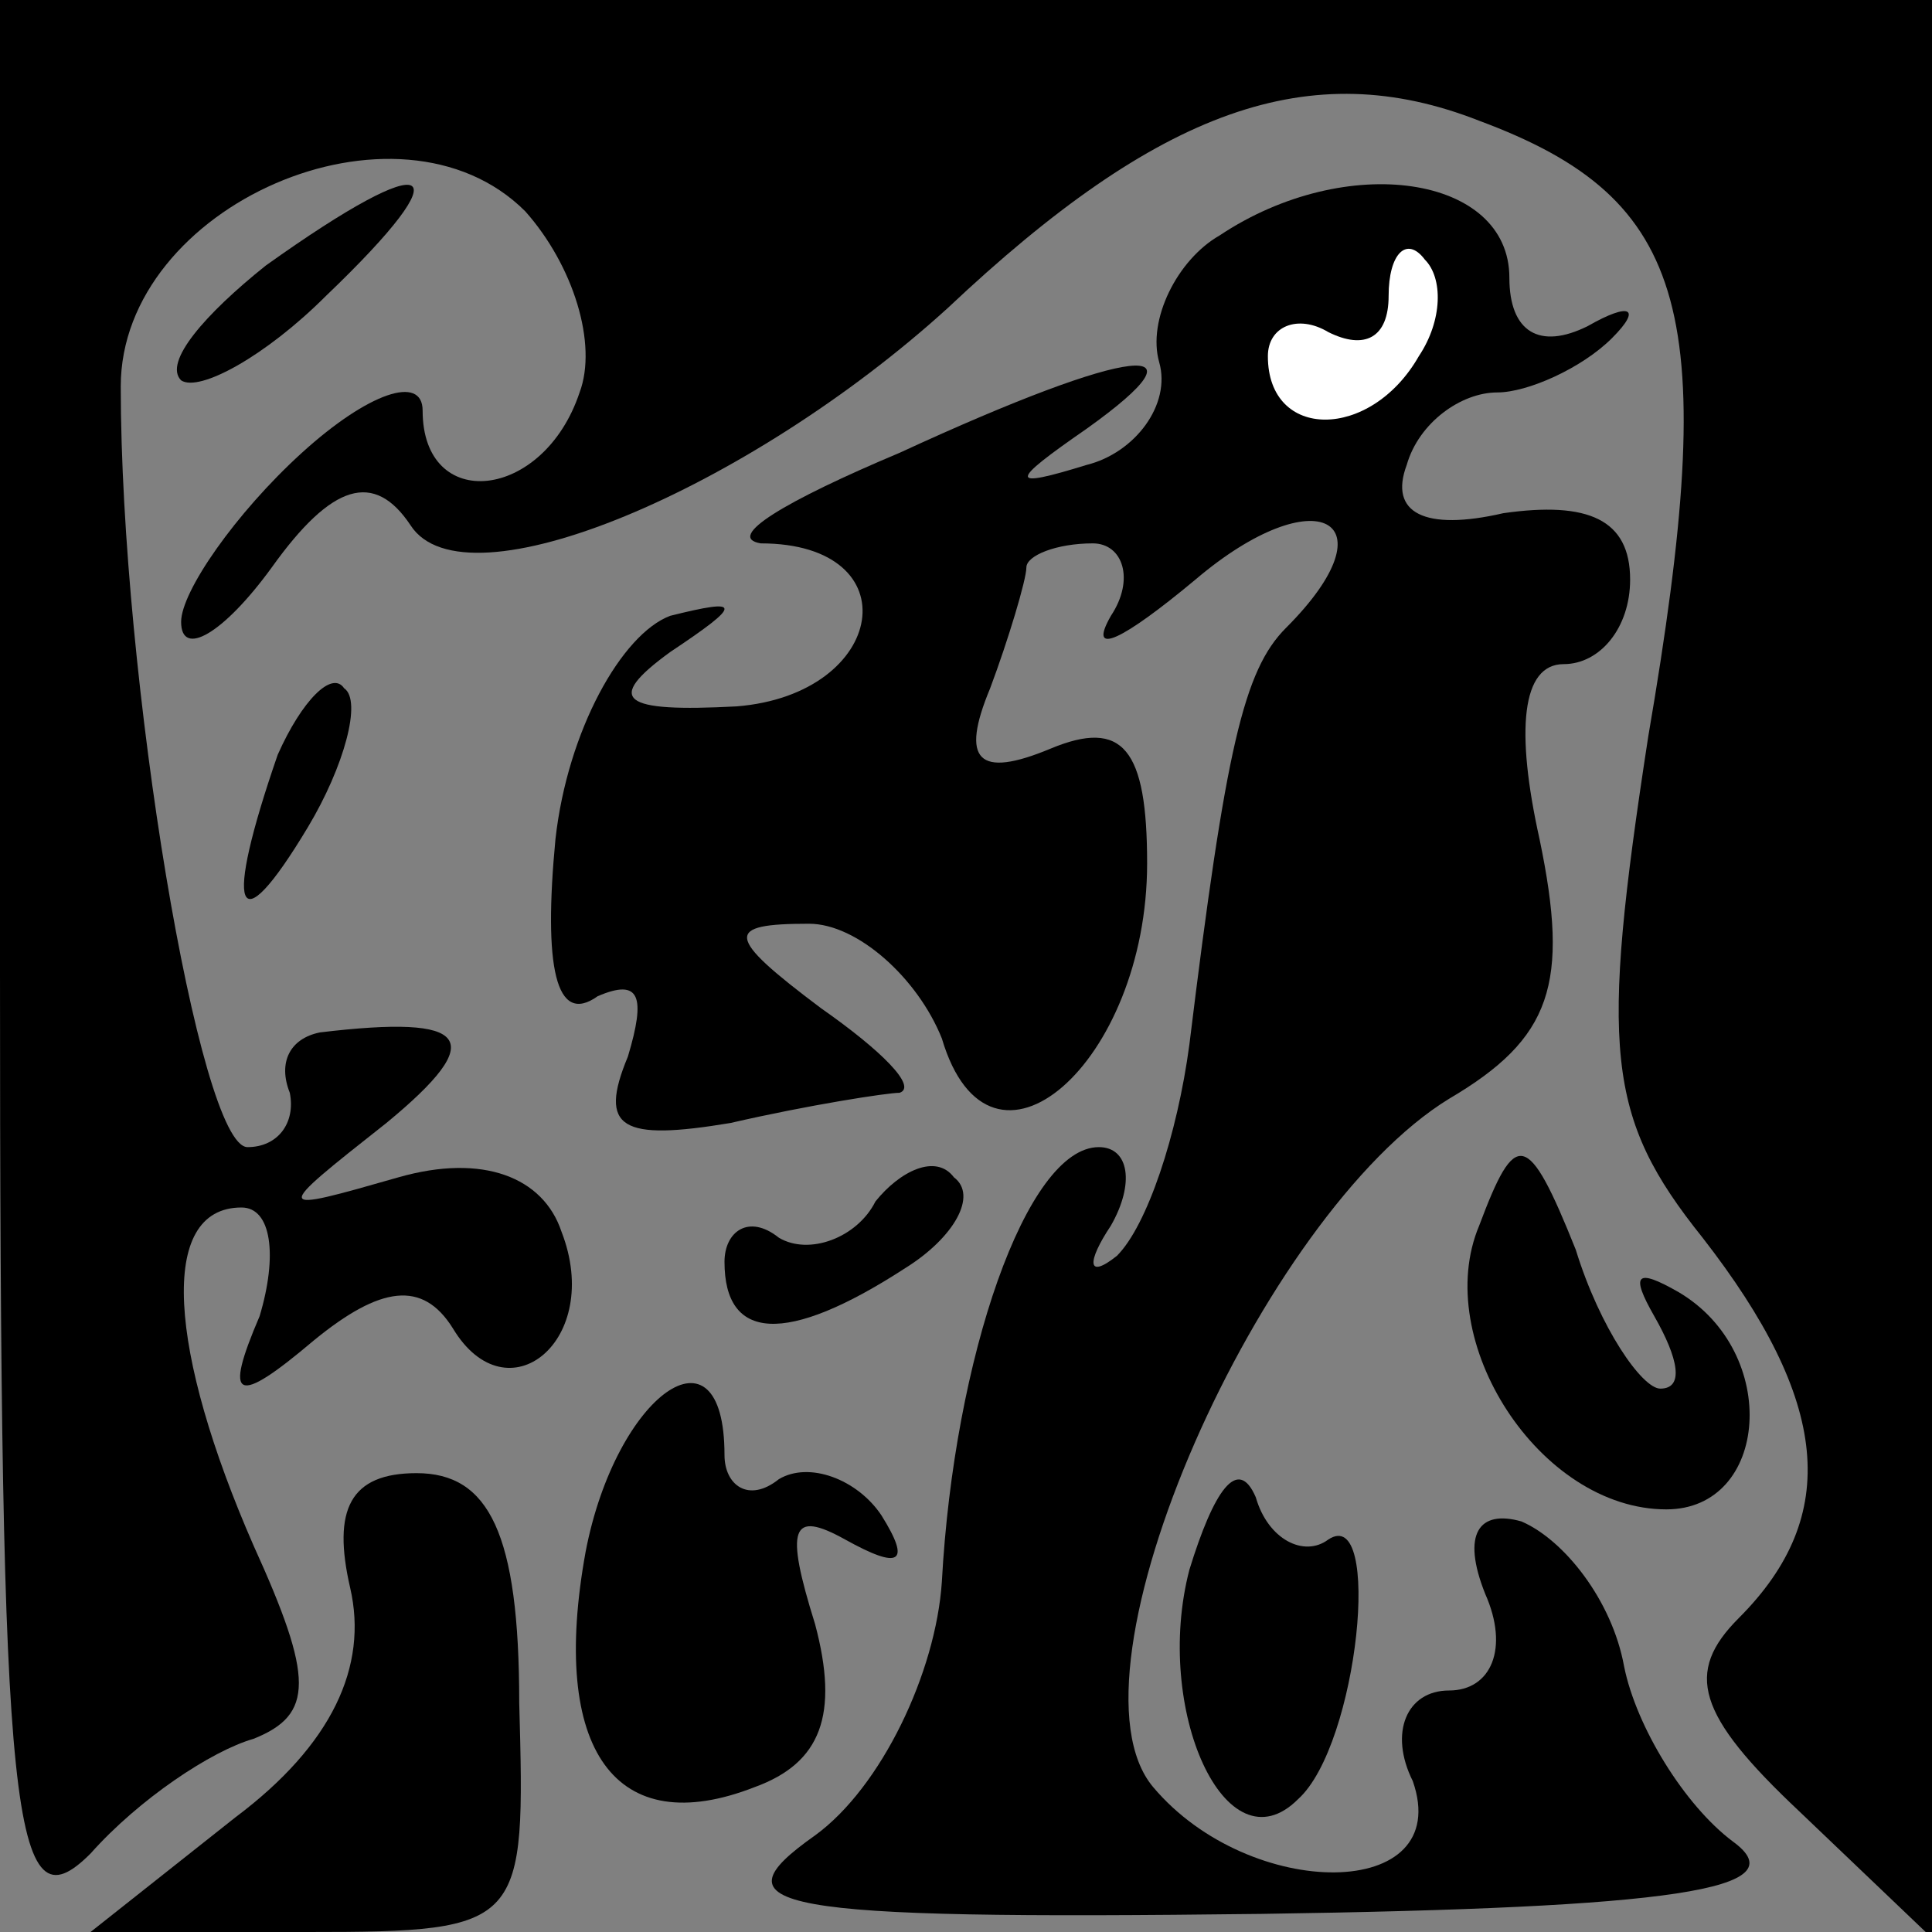 <?xml version="1.0" standalone="no"?>
<!DOCTYPE svg PUBLIC "-//W3C//DTD SVG 20010904//EN"
 "http://www.w3.org/TR/2001/REC-SVG-20010904/DTD/svg10.dtd">
<svg version="1.0" xmlns="http://www.w3.org/2000/svg"
 width="32pt" height="32pt" viewBox="0 0 32 32"
 preserveAspectRatio="xMidYMid meet">
<rect x="0" y="0" width="32" height="32" fill="#808080" stroke="none"/>
<g transform="translate(0,32) scale(0.1,-0.1)"
fill="#000000" stroke="none">
<path fill="#000000" stroke="none" d="M0 159 c0 -142 2 -159 15 -146 8 9 20
17 27 19 10 4 10 10 0 32 -14 32 -16 56 -2 56 5 0 6 -8 3 -18 -6 -14 -4 -15 9
-4 11 9 18 10 23 2 9 -15 25 -2 18 16 -3 9 -13 13 -27 9 -21 -6 -21 -6 -2 9
17 14 14 18 -11 15 -5 -1 -7 -5 -5 -10 1 -5 -2 -9 -7 -9 -8 0 -21 78 -21 126
0 30 46 50 67 29 8 -9 12 -22 9 -30 -6 -18 -26 -20 -26 -3 0 6 -9 3 -20 -7
-11 -10 -20 -23 -20 -28 0 -6 7 -2 15 9 10 14 17 16 23 7 9 -14 56 6 89 36 35
33 60 42 88 31 35 -13 40 -32 28 -102 -8 -52 -7 -63 9 -83 21 -27 23 -46 6
-63 -9 -9 -7 -16 10 -32 l22 -21 0 161 0 160 -160 0 -160 0 0 -161z"/>
<path fill="#000000" stroke="none" d="M44 276 c-10 -8 -17 -16 -14 -19 3 -2
14 4 24 14 23 22 18 25 -10 5z"/>
<path fill="#000000" stroke="none" d="M202 281 c-7 -4 -12 -14 -10 -21 2 -7
-4 -15 -12 -17 -13 -4 -13 -3 0 6 21 15 8 14 -31 -4 -19 -8 -29 -14 -23 -15
25 0 21 -25 -4 -27 -19 -1 -22 1 -11 9 12 8 12 9 0 6 -8 -3 -17 -19 -19 -37
-2 -21 0 -31 7 -26 7 3 8 0 5 -10 -5 -12 -1 -14 17 -11 13 3 26 5 28 5 3 1 -3
7 -13 14 -16 12 -16 14 -2 14 8 0 18 -9 22 -19 8 -27 34 -4 34 29 0 19 -4 24
-16 19 -12 -5 -15 -2 -10 10 3 8 6 18 6 20 0 2 5 4 11 4 5 0 7 -6 3 -12 -4 -7
2 -4 14 6 20 17 33 10 15 -8 -7 -7 -10 -20 -16 -69 -2 -15 -7 -30 -12 -35 -5
-4 -5 -1 -1 5 4 7 3 13 -2 13 -12 0 -24 -35 -26 -72 -1 -15 -10 -34 -21 -42
-17 -12 -8 -14 74 -13 68 1 89 4 78 12 -8 6 -16 19 -18 29 -2 11 -10 21 -17
24 -7 2 -10 -2 -6 -12 4 -9 1 -16 -6 -16 -7 0 -10 -7 -6 -15 7 -20 -27 -20
-43 -1 -16 19 18 95 49 114 17 10 20 19 15 43 -4 18 -3 29 4 29 6 0 11 6 11
14 0 10 -7 13 -21 11 -13 -3 -19 0 -16 8 2 7 9 12 15 12 5 0 14 4 19 9 5 5 3
6 -4 2 -8 -4 -13 -1 -13 8 0 17 -27 21 -48 7z"/>
<path fill="#ffffff" stroke="none" d="M235 261 c-8 -14 -25 -14 -25 0 0 5 5
7 10 4 6 -3 10 -1 10 6 0 7 3 10 6 6 3 -3 3 -10 -1 -16z"/>
<path fill="#000000" stroke="none" d="M46 195 c-9 -26 -7 -32 5 -12 6 10 9
21 6 23 -2 3 -7 -2 -11 -11z"/>
<path fill="#000000" stroke="none" d="M145 121 c-3 -6 -11 -9 -16 -6 -5 4 -9
1 -9 -4 0 -13 10 -14 30 -1 8 5 12 12 8 15 -3 4 -9 1 -13 -4z"/>
<path fill="#000000" stroke="none" d="M245 117 c-8 -19 10 -47 31 -47 17 0
19 26 2 36 -7 4 -8 3 -4 -4 4 -7 5 -12 1 -12 -3 0 -10 10 -14 23 -8 20 -10 20
-16 4z"/>
<path fill="#000000" stroke="none" d="M97 63 c-6 -33 5 -48 28 -39 11 4 14
12 10 27 -5 16 -4 19 5 14 9 -5 11 -4 6 4 -4 6 -12 9 -17 6 -5 -4 -9 -1 -9 4
0 23 -18 10 -23 -16z"/>
<path fill="#000000" stroke="none" d="M58 57 c3 -13 -3 -26 -19 -38 l-24 -19
36 0 c36 0 36 1 35 38 0 28 -5 38 -17 38 -11 0 -14 -6 -11 -19z"/>
<path fill="#000000" stroke="none" d="M197 60 c-6 -23 6 -50 18 -38 10 9 14
49 5 43 -4 -3 -10 0 -12 7 -3 7 -7 1 -11 -12z"/>
</g>
</svg>
